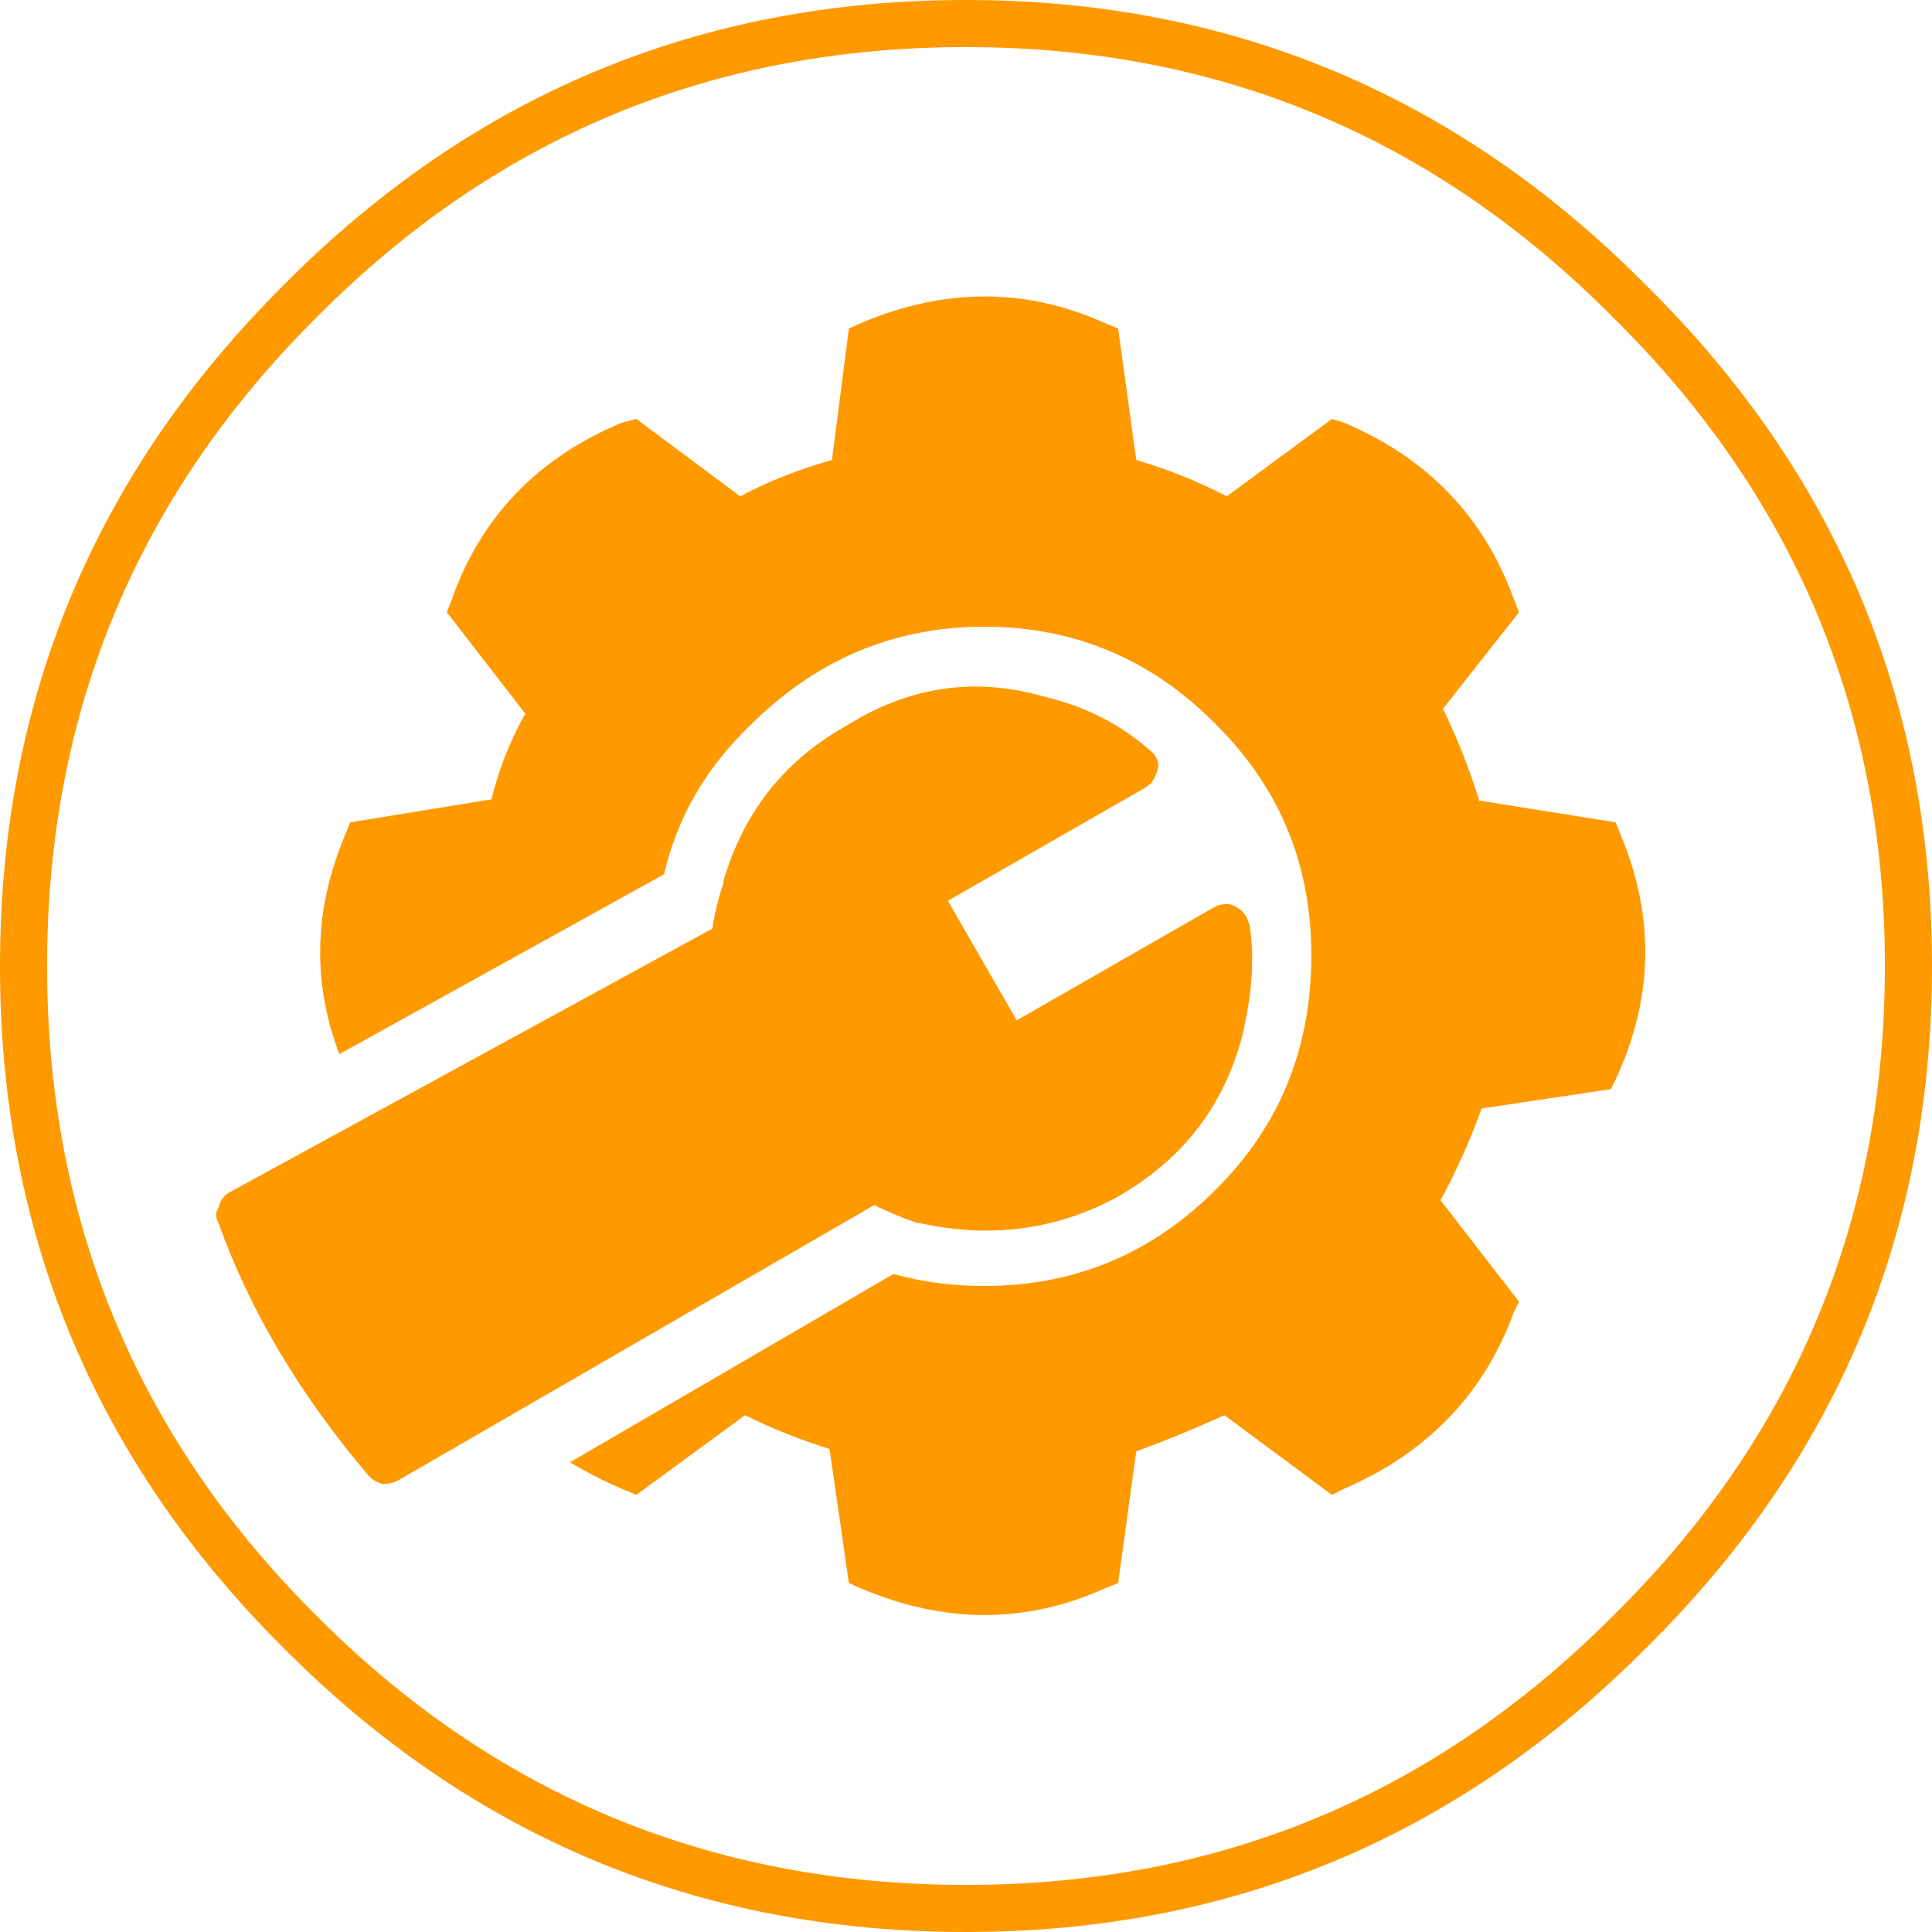 
<svg xmlns="http://www.w3.org/2000/svg" version="1.1" xmlns:xlink="http://www.w3.org/1999/xlink" preserveAspectRatio="none" x="0px" y="0px" width="80px" height="80px" viewBox="0 0 80 80">
<defs/>

<g id="Layer_1">
<g transform="matrix( 1, 0, 0, 1, 0,0) ">
<g>
<g>
<path fill="#FF9900" stroke="none" d="
M 80 40
Q 80 23.5 68.15 11.8 56.45 0 40 0 23.45 0 11.75 11.8 0 23.5 0 40 0 56.55 11.75 68.25 23.45 80 40 80 56.45 80 68.15 68.25 80 56.55 80 40
M 66.8 13.15
Q 78.05 24.25 78.05 40 78.05 55.8 66.8 66.9 55.7 78.05 40 78.05 24.2 78.05 13.1 66.9 1.95 55.8 1.95 40 1.95 24.25 13.1 13.15 24.2 1.95 40 1.95 55.7 1.95 66.8 13.15 Z"/>
</g>
</g>
</g>

<g transform="matrix( 1, 0, 0, 1, 0,0) ">
<g>
<g>
<path fill="#FF9900" stroke="none" d="
M 47.85 32.1
Q 48 31.8 47.95 31.55 47.85 31.25 47.65 31.1 45.8 29.45 43.25 28.85 38.95 27.6 35.05 30.05 31.2 32.2 29.95 36.5
L 29.95 36.6
Q 29.65 37.45 29.5 38.45
L 9.45 49.4
Q 9.15 49.6 9.05 50 8.85 50.3 9.05 50.65 11 56.1 15.3 61.15 15.5 61.35 15.85 61.45 16.15 61.45 16.4 61.35
L 36.2 49.9
Q 37 50.3 38 50.65
L 38.1 50.65
Q 42.45 51.6 46.2 49.6 50.3 47.3 51.45 42.85 52.05 40.3 51.75 38.35 51.65 37.95 51.45 37.75 51.25 37.55 50.95 37.45 50.6 37.4 50.3 37.55
L 42.1 42.25 39.25 37.3 47.45 32.6
Q 47.75 32.4 47.85 32.1
M 46.3 13.6
L 45.8 13.4
Q 40.85 11.15 35.6 13.4
L 35.15 13.6 34.45 19.05
Q 32.45 19.6 30.65 20.55
L 26.35 17.35 25.75 17.5
Q 20.5 19.7 18.7 24.85
L 18.5 25.35 21.75 29.55
Q 20.8 31.25 20.35 33.1
L 14.5 34.05 14.3 34.55
Q 12.35 39.15 14.05 43.65
L 27.5 36.2
Q 28.3 32.7 31.05 30.05 35.15 25.95 40.75 25.95 46.4 25.95 50.4 30.05 54.3 33.95 54.3 39.55 54.3 45.3 50.4 49.2 46.4 53.25 40.75 53.25 38.75 53.25 37 52.75
L 23.6 60.55
Q 24.6 61.15 25.75 61.65
L 26.35 61.9 30.85 58.6
Q 32.45 59.4 34.35 60
L 35.15 65.55 35.6 65.75
Q 40.85 68 45.8 65.75
L 46.3 65.55 47.05 60.1
Q 48.95 59.4 50.7 58.6
L 55.15 61.9 55.65 61.65
Q 60.85 59.4 62.7 54.3
L 62.9 53.9 59.65 49.7
Q 60.65 47.85 61.35 45.9
L 66.7 45.1 66.9 44.7
Q 69.25 39.65 67.1 34.55
L 66.9 34.05 61.25 33.15
Q 60.65 31.2 59.75 29.35
L 62.9 25.35 62.7 24.85
Q 60.85 19.7 55.65 17.5
L 55.15 17.35 50.8 20.55
Q 48.95 19.6 47.05 19.05
L 46.3 13.6 Z"/>
</g>
</g>
</g>
</g>
</svg>
